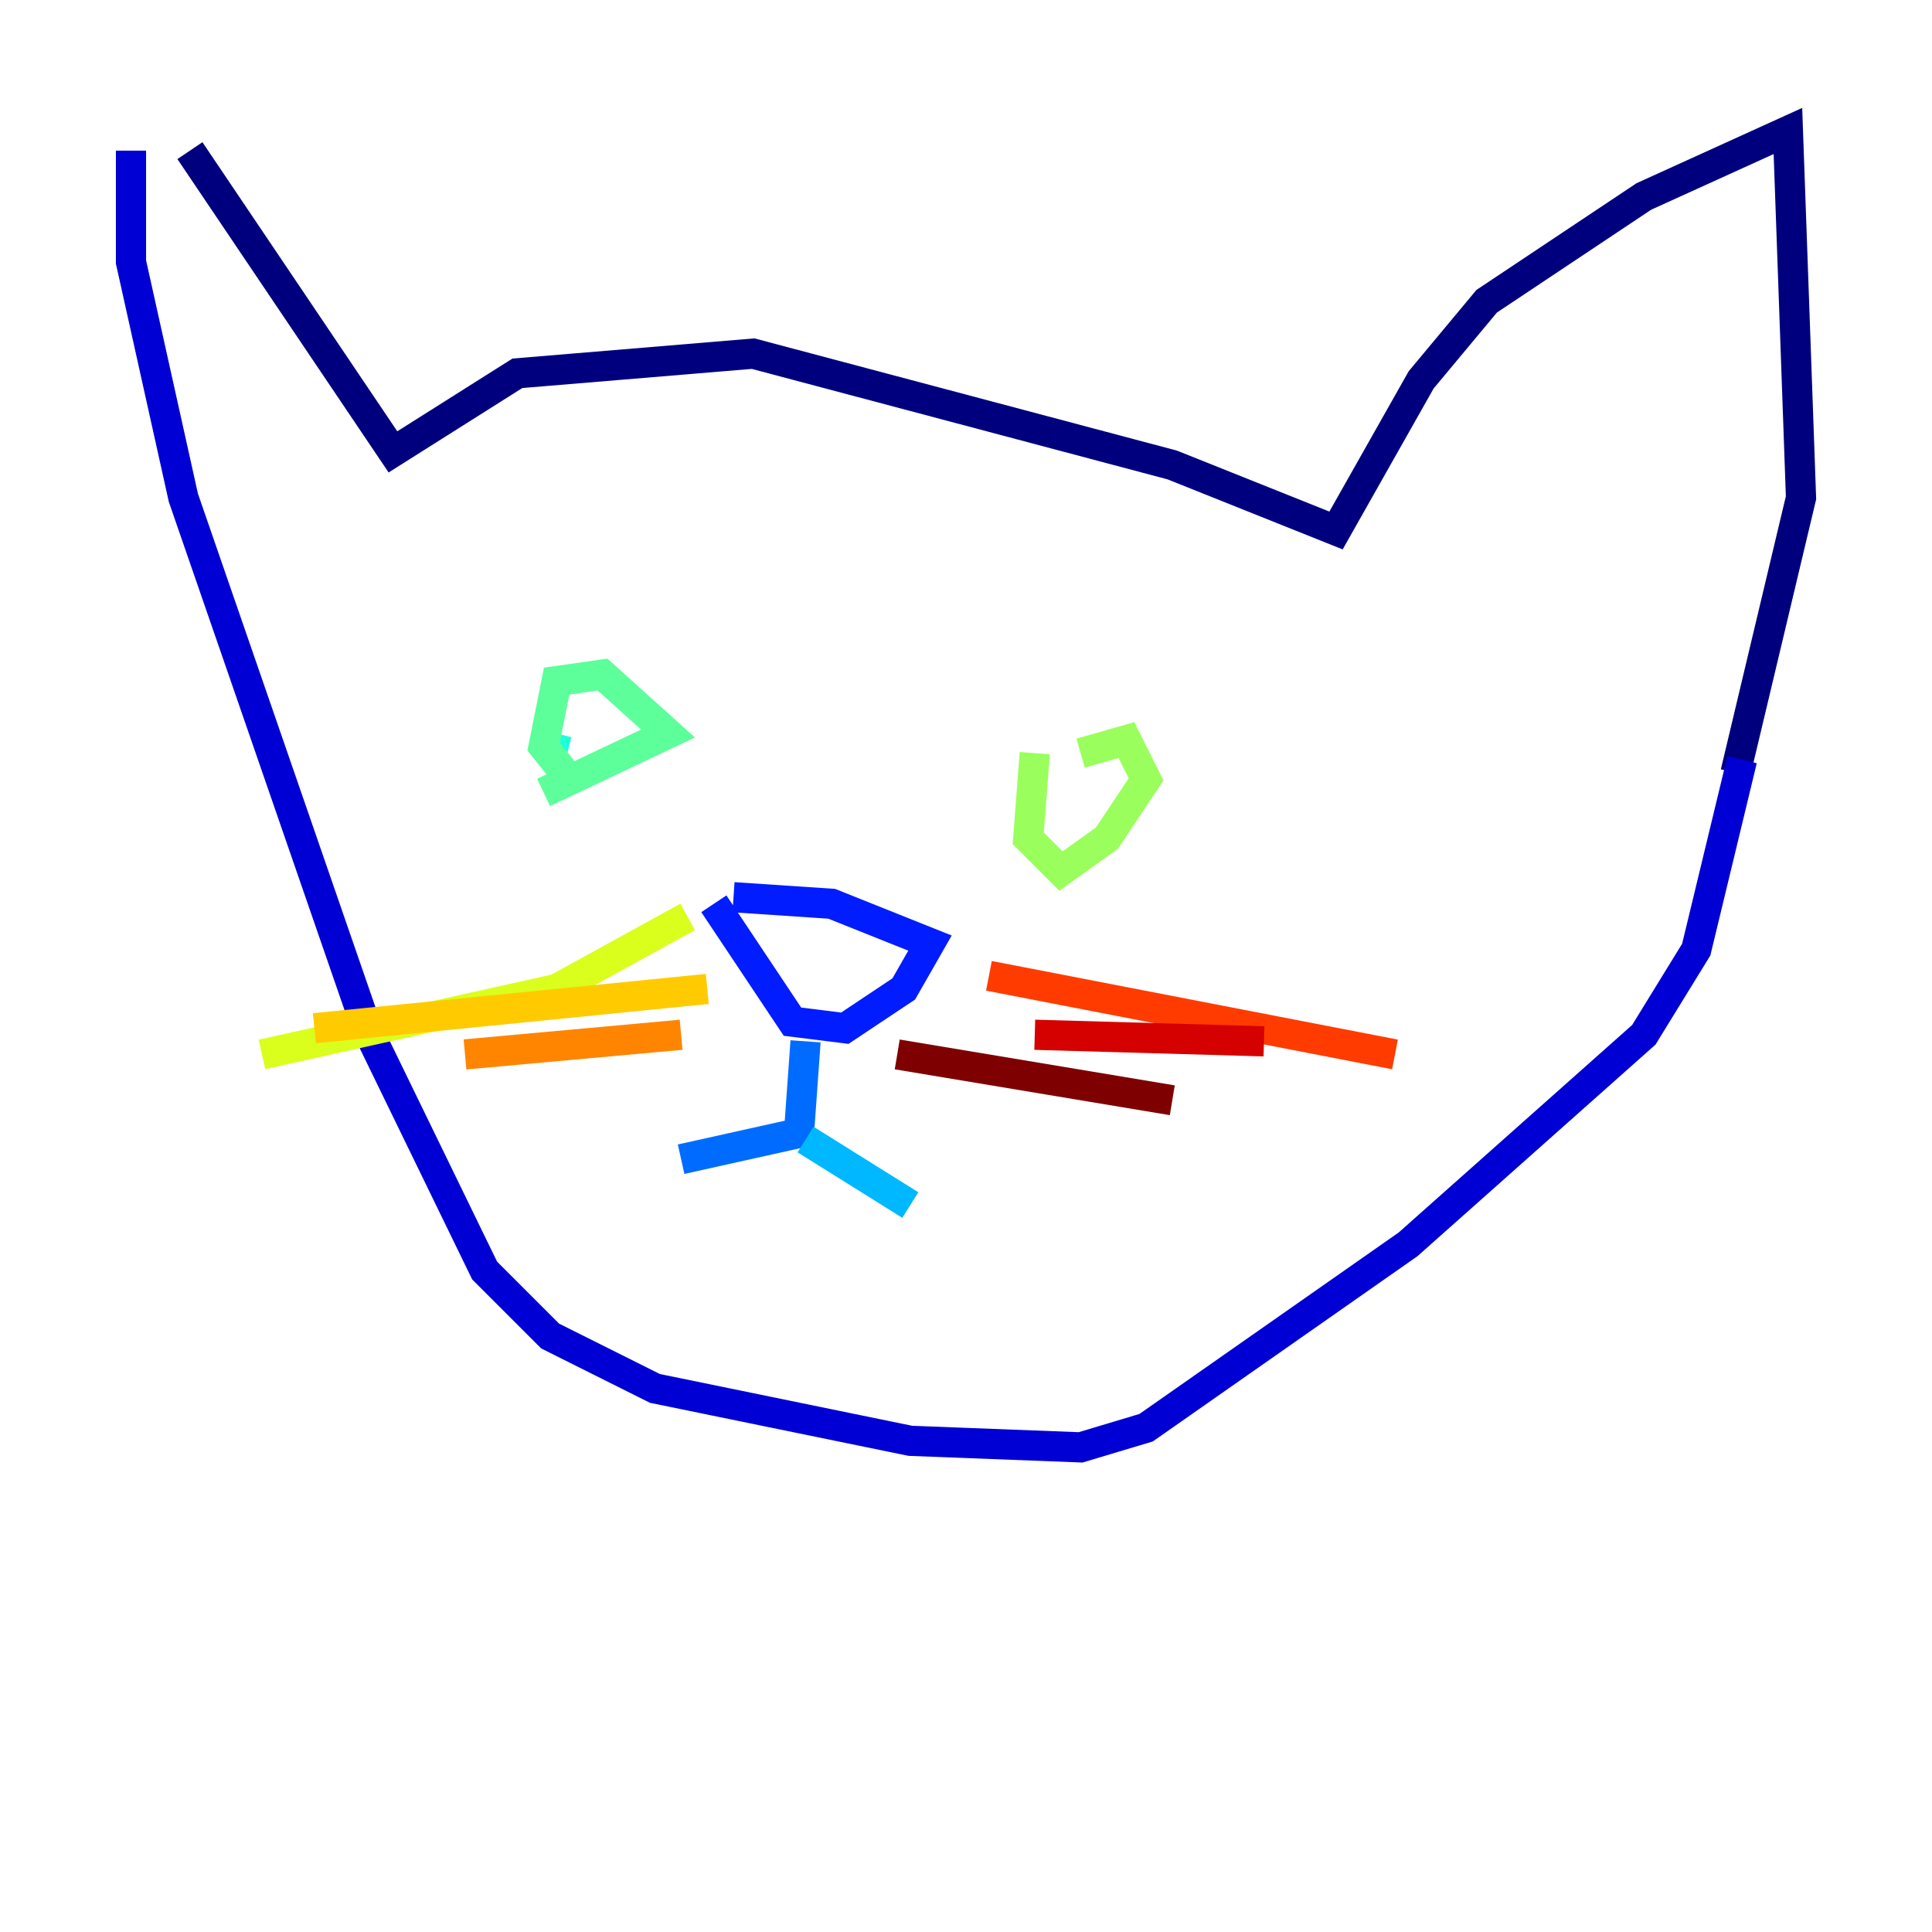 <?xml version="1.0" encoding="utf-8" ?>
<svg baseProfile="tiny" height="128" version="1.2" viewBox="0,0,128,128" width="128" xmlns="http://www.w3.org/2000/svg" xmlns:ev="http://www.w3.org/2001/xml-events" xmlns:xlink="http://www.w3.org/1999/xlink"><defs /><polyline fill="none" points="12.583,9.98 26.034,29.939 34.278,24.732 49.898,23.43 77.668,30.807 88.515,35.146 94.156,25.166 98.495,19.959 108.909,13.017 118.454,8.678 119.322,32.976 114.983,51.2" stroke="#00007f" stroke-width="2" /><polyline fill="none" points="8.678,9.98 8.678,17.356 12.149,32.976 24.298,68.122 32.108,84.176 36.447,88.515 43.39,91.986 60.312,95.458 71.593,95.891 75.932,94.59 93.288,82.441 108.909,68.556 112.38,62.915 115.417,50.332" stroke="#0000d5" stroke-width="2" /><polyline fill="none" points="47.295,59.878 52.502,67.688 55.973,68.122 59.878,65.519 61.614,62.481 55.105,59.878 48.597,59.444" stroke="#001cff" stroke-width="2" /><polyline fill="none" points="53.37,68.99 52.936,75.064 45.125,76.8" stroke="#006cff" stroke-width="2" /><polyline fill="none" points="53.37,75.498 60.312,79.837" stroke="#00b8ff" stroke-width="2" /><polyline fill="none" points="36.881,48.597 36.447,50.332" stroke="#1cffda" stroke-width="2" /><polyline fill="none" points="36.014,52.502 44.258,48.597 39.919,44.691 36.881,45.125 36.014,49.464 37.749,51.634" stroke="#5cff9a" stroke-width="2" /><polyline fill="none" points="68.556,49.898 68.122,55.539 70.291,57.709 73.329,55.539 75.932,51.634 74.63,49.031 71.593,49.898" stroke="#9aff5c" stroke-width="2" /><polyline fill="none" points="45.559,60.746 36.881,65.519 17.356,69.858" stroke="#daff1c" stroke-width="2" /><polyline fill="none" points="46.861,65.519 20.827,68.122" stroke="#ffcb00" stroke-width="2" /><polyline fill="none" points="45.125,68.556 30.807,69.858" stroke="#ff8500" stroke-width="2" /><polyline fill="none" points="65.519,64.651 92.42,69.858" stroke="#ff3b00" stroke-width="2" /><polyline fill="none" points="68.556,68.556 83.742,68.99" stroke="#d50000" stroke-width="2" /><polyline fill="none" points="59.444,69.858 77.668,72.895" stroke="#7f0000" stroke-width="2" /></svg>